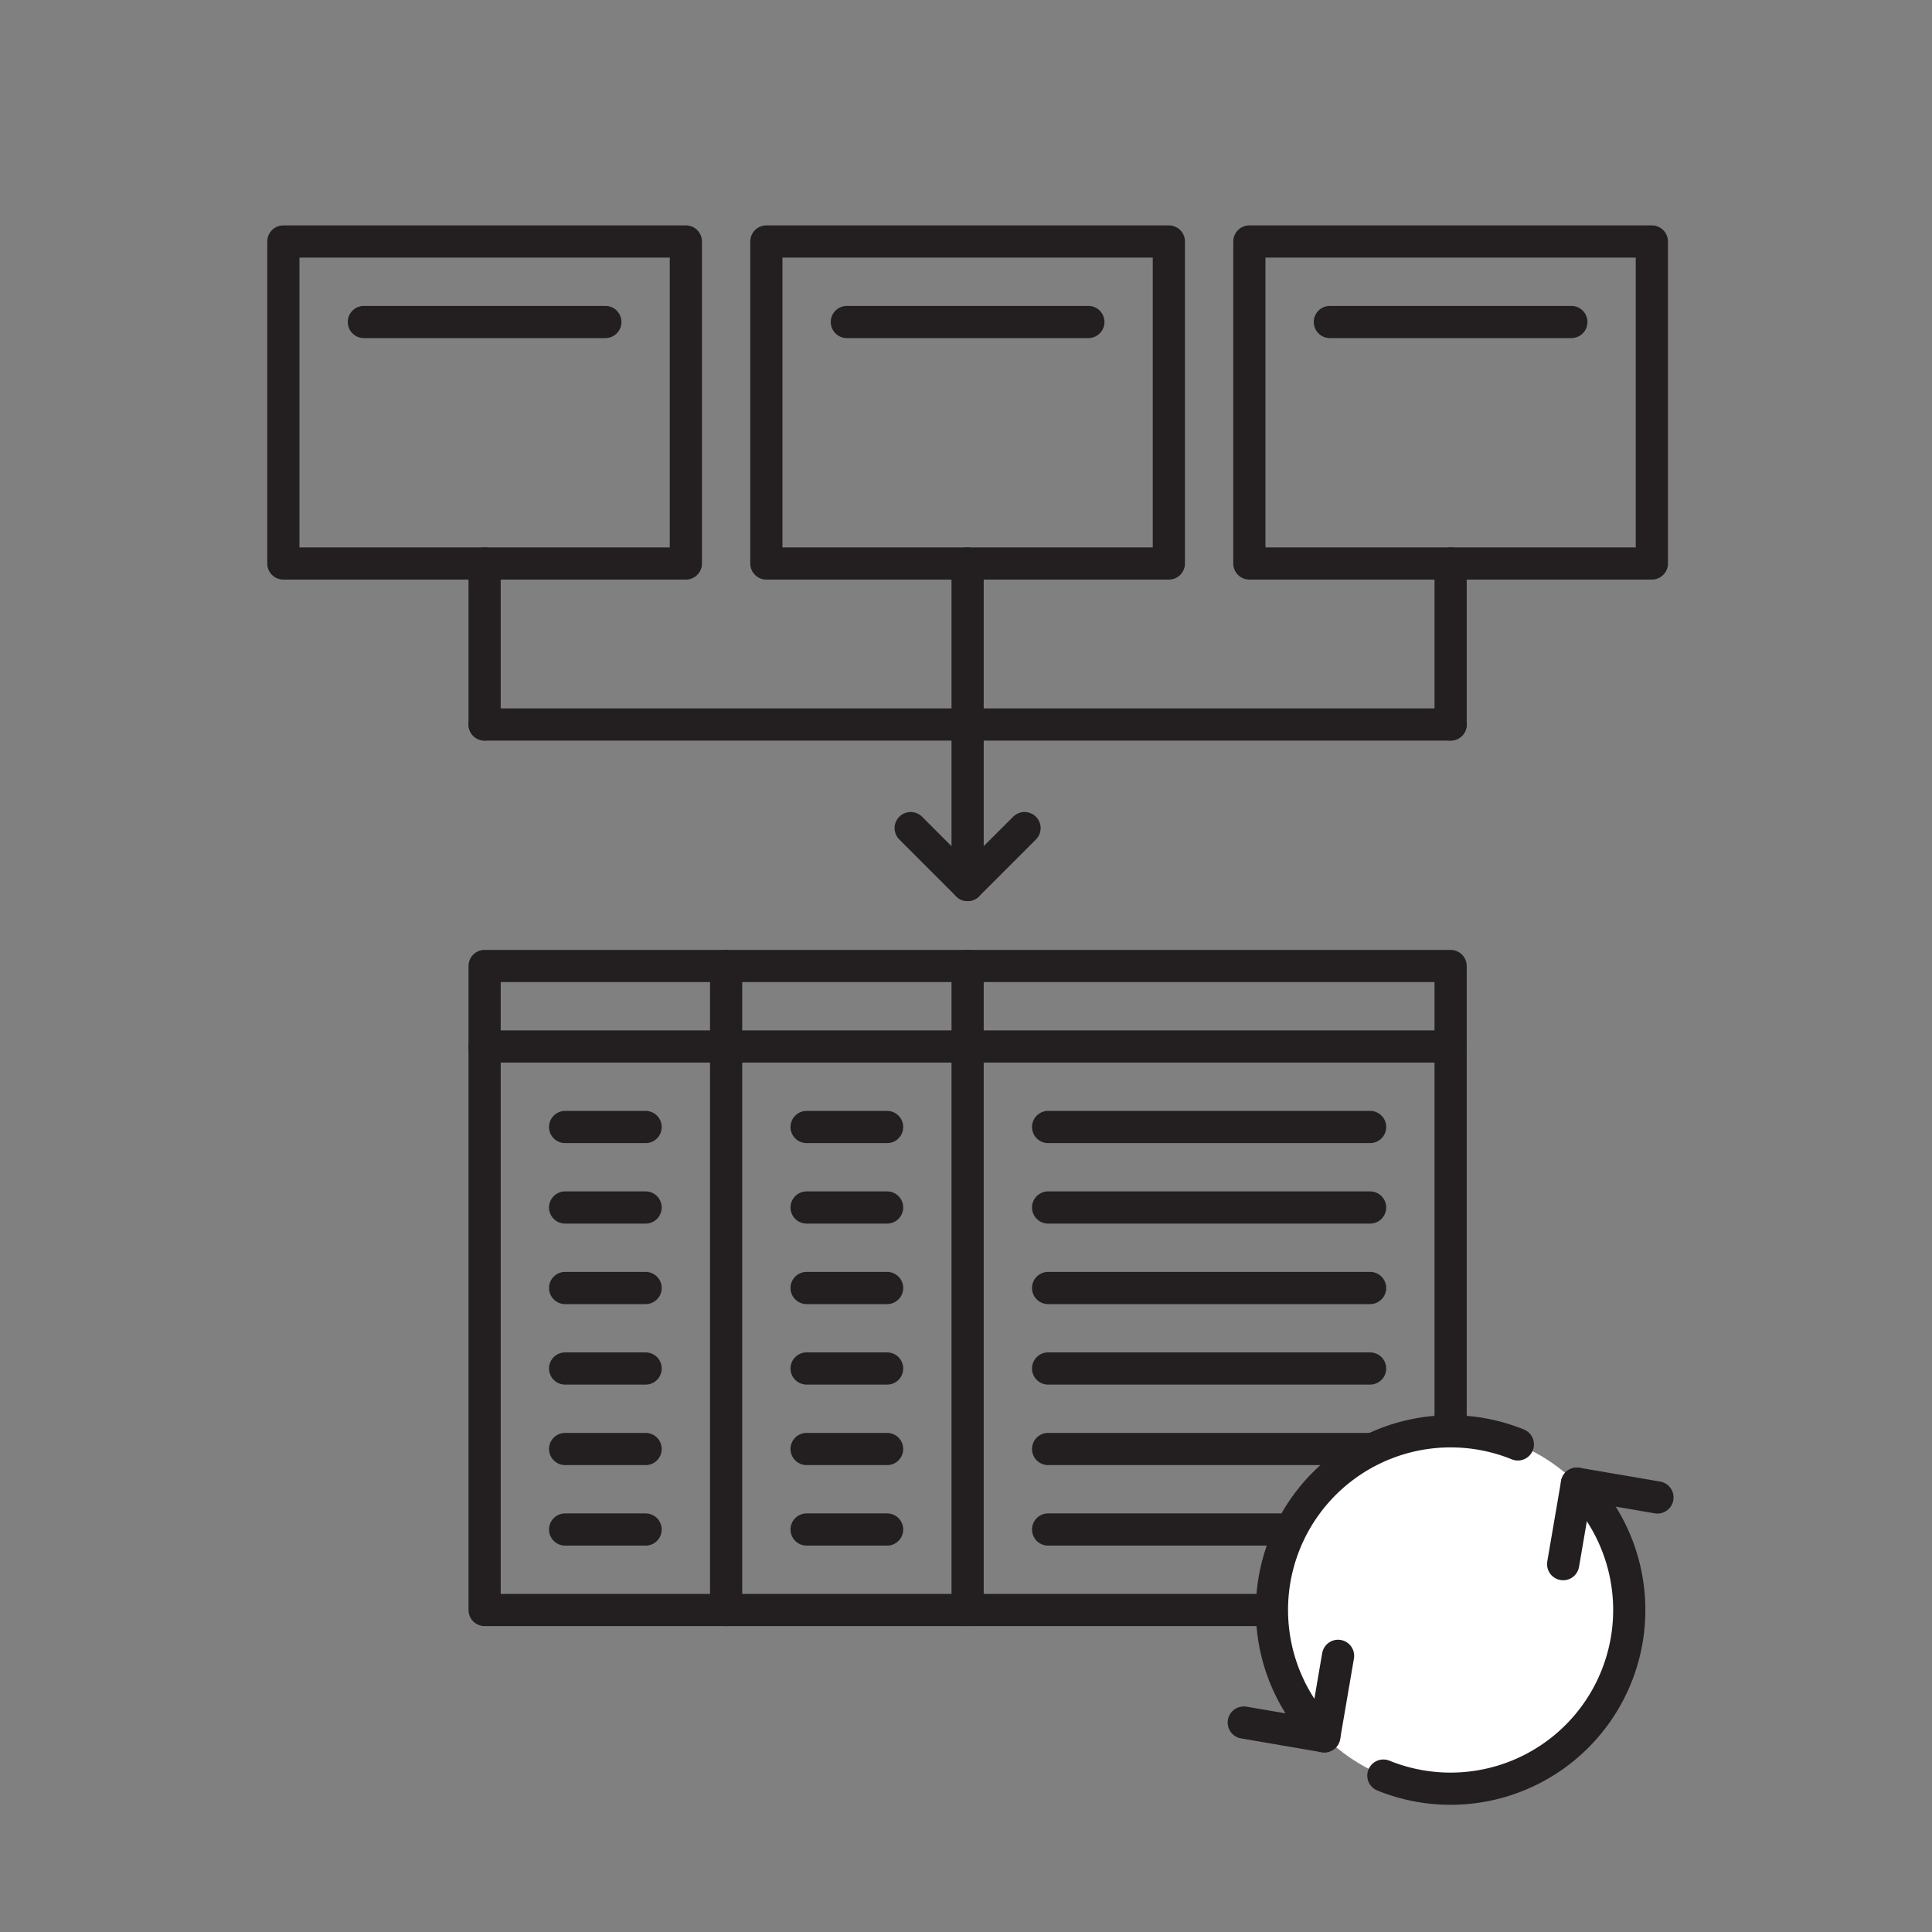 <svg id="Layer_1" data-name="Layer 1" xmlns="http://www.w3.org/2000/svg" width="300" height="300" viewBox="0 0 300 300">
  <rect x="0" y="0" width="300" height="300" fill="#808080" stroke="none"/>
  <defs>
    <style>
      .cls-1 {
        fill: none;
      }

      .cls-1, .cls-3 {
        stroke: #231f20;
        stroke-linecap: round;
        stroke-linejoin: round;
        stroke-width: 5px;
      }

      .cls-2, .cls-3 {
        fill: #fff;
      }
    </style>
  </defs>
  <title>Artboard 2</title>
  <g>
    <rect class="cls-1" x="75.25" y="150" width="150" height="100"/>
    <line class="cls-1" x1="75.25" y1="162.5" x2="225.25" y2="162.5"/>
    <line class="cls-1" x1="112.75" y1="150" x2="112.75" y2="250"/>
    <line class="cls-1" x1="150.25" y1="150" x2="150.25" y2="250"/>
    <line class="cls-1" x1="87.75" y1="175" x2="100.25" y2="175"/>
    <line class="cls-1" x1="125.25" y1="175" x2="137.75" y2="175"/>
    <line class="cls-1" x1="125.25" y1="187.5" x2="137.75" y2="187.5"/>
    <line class="cls-1" x1="125.25" y1="200" x2="137.75" y2="200"/>
    <line class="cls-1" x1="125.25" y1="212.5" x2="137.75" y2="212.5"/>
    <line class="cls-1" x1="125.25" y1="225" x2="137.75" y2="225"/>
    <line class="cls-1" x1="125.25" y1="237.5" x2="137.75" y2="237.5"/>
    <line class="cls-1" x1="162.75" y1="175" x2="212.75" y2="175"/>
    <line class="cls-1" x1="162.75" y1="187.5" x2="212.75" y2="187.5"/>
    <line class="cls-1" x1="162.75" y1="200" x2="212.75" y2="200"/>
    <line class="cls-1" x1="162.75" y1="212.5" x2="212.75" y2="212.5"/>
    <line class="cls-1" x1="162.75" y1="225" x2="212.75" y2="225"/>
    <line class="cls-1" x1="162.75" y1="237.5" x2="212.75" y2="237.5"/>
    <line class="cls-1" x1="87.75" y1="187.5" x2="100.25" y2="187.5"/>
    <line class="cls-1" x1="87.75" y1="200" x2="100.25" y2="200"/>
    <line class="cls-1" x1="87.75" y1="212.5" x2="100.25" y2="212.5"/>
    <line class="cls-1" x1="87.75" y1="225" x2="100.25" y2="225"/>
    <line class="cls-1" x1="87.75" y1="237.5" x2="100.25" y2="237.5"/>
  </g>
  <rect class="cls-1" x="44" y="37.5" width="62.5" height="50"/>
  <rect class="cls-1" x="119" y="37.5" width="62.5" height="50"/>
  <rect class="cls-1" x="194" y="37.5" width="62.5" height="50"/>
  <line class="cls-1" x1="56.5" y1="50" x2="94" y2="50"/>
  <line class="cls-1" x1="131.5" y1="50" x2="169" y2="50"/>
  <line class="cls-1" x1="206.5" y1="50" x2="244" y2="50"/>
  <line class="cls-1" x1="75.25" y1="87.5" x2="75.25" y2="112.5"/>
  <line class="cls-1" x1="150.25" y1="87.5" x2="150.25" y2="112.5"/>
  <line class="cls-1" x1="225.25" y1="87.5" x2="225.25" y2="112.5"/>
  <line class="cls-1" x1="225.25" y1="112.5" x2="75.25" y2="112.5"/>
  <line class="cls-1" x1="150.25" y1="112.5" x2="150.25" y2="137.427"/>
  <polyline class="cls-1" points="159.089 128.588 150.25 137.426 141.411 128.588"/>
  <g>
    <circle class="cls-2" cx="225.25" cy="250" r="27.745"/>
    <path class="cls-3" d="M205.631,269.618A27.749,27.749,0,0,1,235.69,224.287"/>
    <polyline class="cls-1" points="193.131 267.476 205.632 269.618 207.774 257.117"/>
    <path class="cls-3" d="M244.868,230.382A27.749,27.749,0,0,1,214.81,275.713"/>
    <polyline class="cls-1" points="257.369 232.524 244.868 230.382 242.726 242.883"/>
  </g>
</svg>
